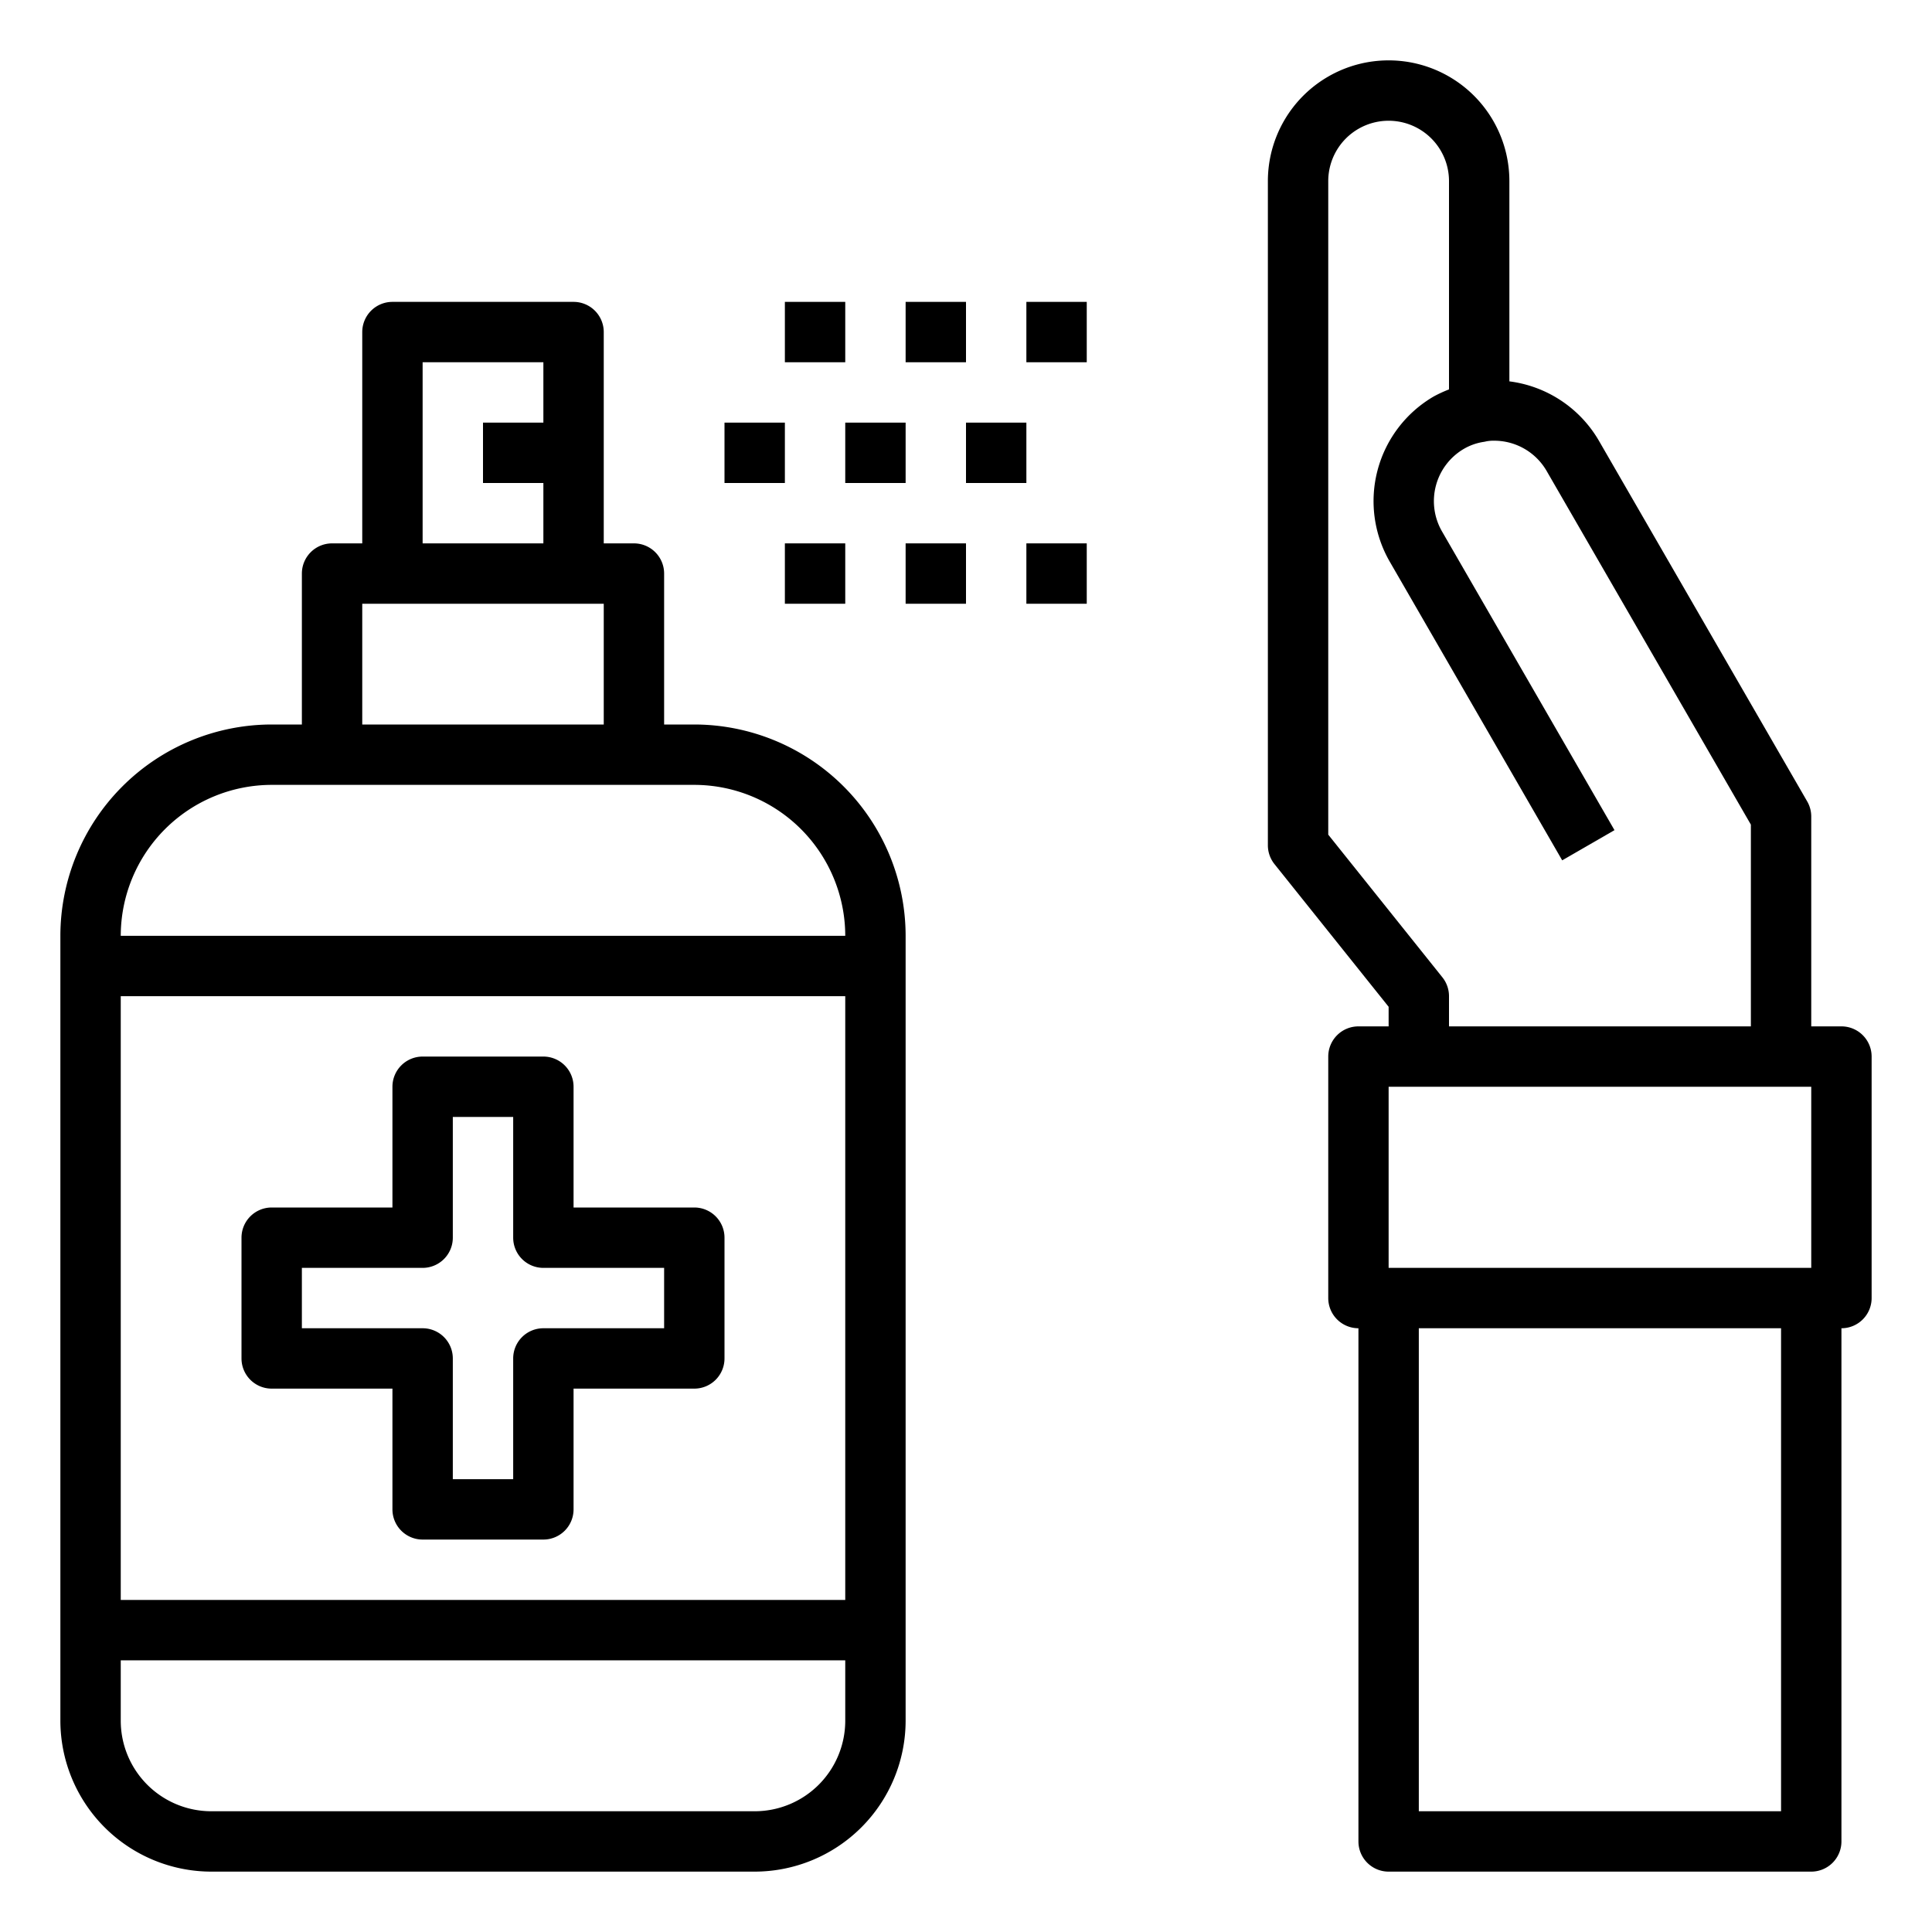 <svg xmlns="http://www.w3.org/2000/svg" viewBox="0 0 64 64" x="0px" y="0px"><g><path d="M61,34H60V27.05a1,1,0,0,0-.133-.5L52.966,14.6A4.015,4.015,0,0,0,50,12.633V6a4,4,0,0,0-8,0V28a1,1,0,0,0,.219.625L46,33.351V34H45a1,1,0,0,0-1,1v8a1,1,0,0,0,1,1V61a1,1,0,0,0,1,1H60a1,1,0,0,0,1-1V44a1,1,0,0,0,1-1V35A1,1,0,0,0,61,34ZM47.781,32.375,44,27.649V6a2,2,0,0,1,4,0v6.9a4.317,4.317,0,0,0-.5.23A4.013,4.013,0,0,0,46.034,18.6l5.716,9.9,1.732-1-5.716-9.9a2.007,2.007,0,0,1,.725-2.73,1.856,1.856,0,0,1,.651-.231c.034-.005.067-.012.1-.02a1.275,1.275,0,0,1,.257-.02,2.006,2.006,0,0,1,1.734,1L58,27.317V34H48V33A1,1,0,0,0,47.781,32.375ZM46,36H60v6H46ZM59,60H47V44H59Z"></path><path d="M23,24H22V19a1,1,0,0,0-1-1H20V11a1,1,0,0,0-1-1H13a1,1,0,0,0-1,1v7H11a1,1,0,0,0-1,1v5H9a7.008,7.008,0,0,0-7,7V57a5.006,5.006,0,0,0,5,5H25a5.006,5.006,0,0,0,5-5V31A7.008,7.008,0,0,0,23,24ZM14,12h4v2H16v2h2v2H14Zm-2,8h8v4H12ZM4,33H28V53H4ZM25,60H7a3,3,0,0,1-3-3V55H28v2A3,3,0,0,1,25,60ZM4,31a5.006,5.006,0,0,1,5-5H23a5.006,5.006,0,0,1,5,5Z"></path><rect x="24" y="14" width="2" height="2"></rect><rect x="28" y="14" width="2" height="2"></rect><rect x="32" y="14" width="2" height="2"></rect><rect x="26" y="10" width="2" height="2"></rect><rect x="30" y="10" width="2" height="2"></rect><rect x="34" y="10" width="2" height="2"></rect><rect x="26" y="18" width="2" height="2"></rect><rect x="30" y="18" width="2" height="2"></rect><rect x="34" y="18" width="2" height="2"></rect><path d="M23,40H19V36a1,1,0,0,0-1-1H14a1,1,0,0,0-1,1v4H9a1,1,0,0,0-1,1v4a1,1,0,0,0,1,1h4v4a1,1,0,0,0,1,1h4a1,1,0,0,0,1-1V46h4a1,1,0,0,0,1-1V41A1,1,0,0,0,23,40Zm-1,4H18a1,1,0,0,0-1,1v4H15V45a1,1,0,0,0-1-1H10V42h4a1,1,0,0,0,1-1V37h2v4a1,1,0,0,0,1,1h4Z"></path></g></svg>